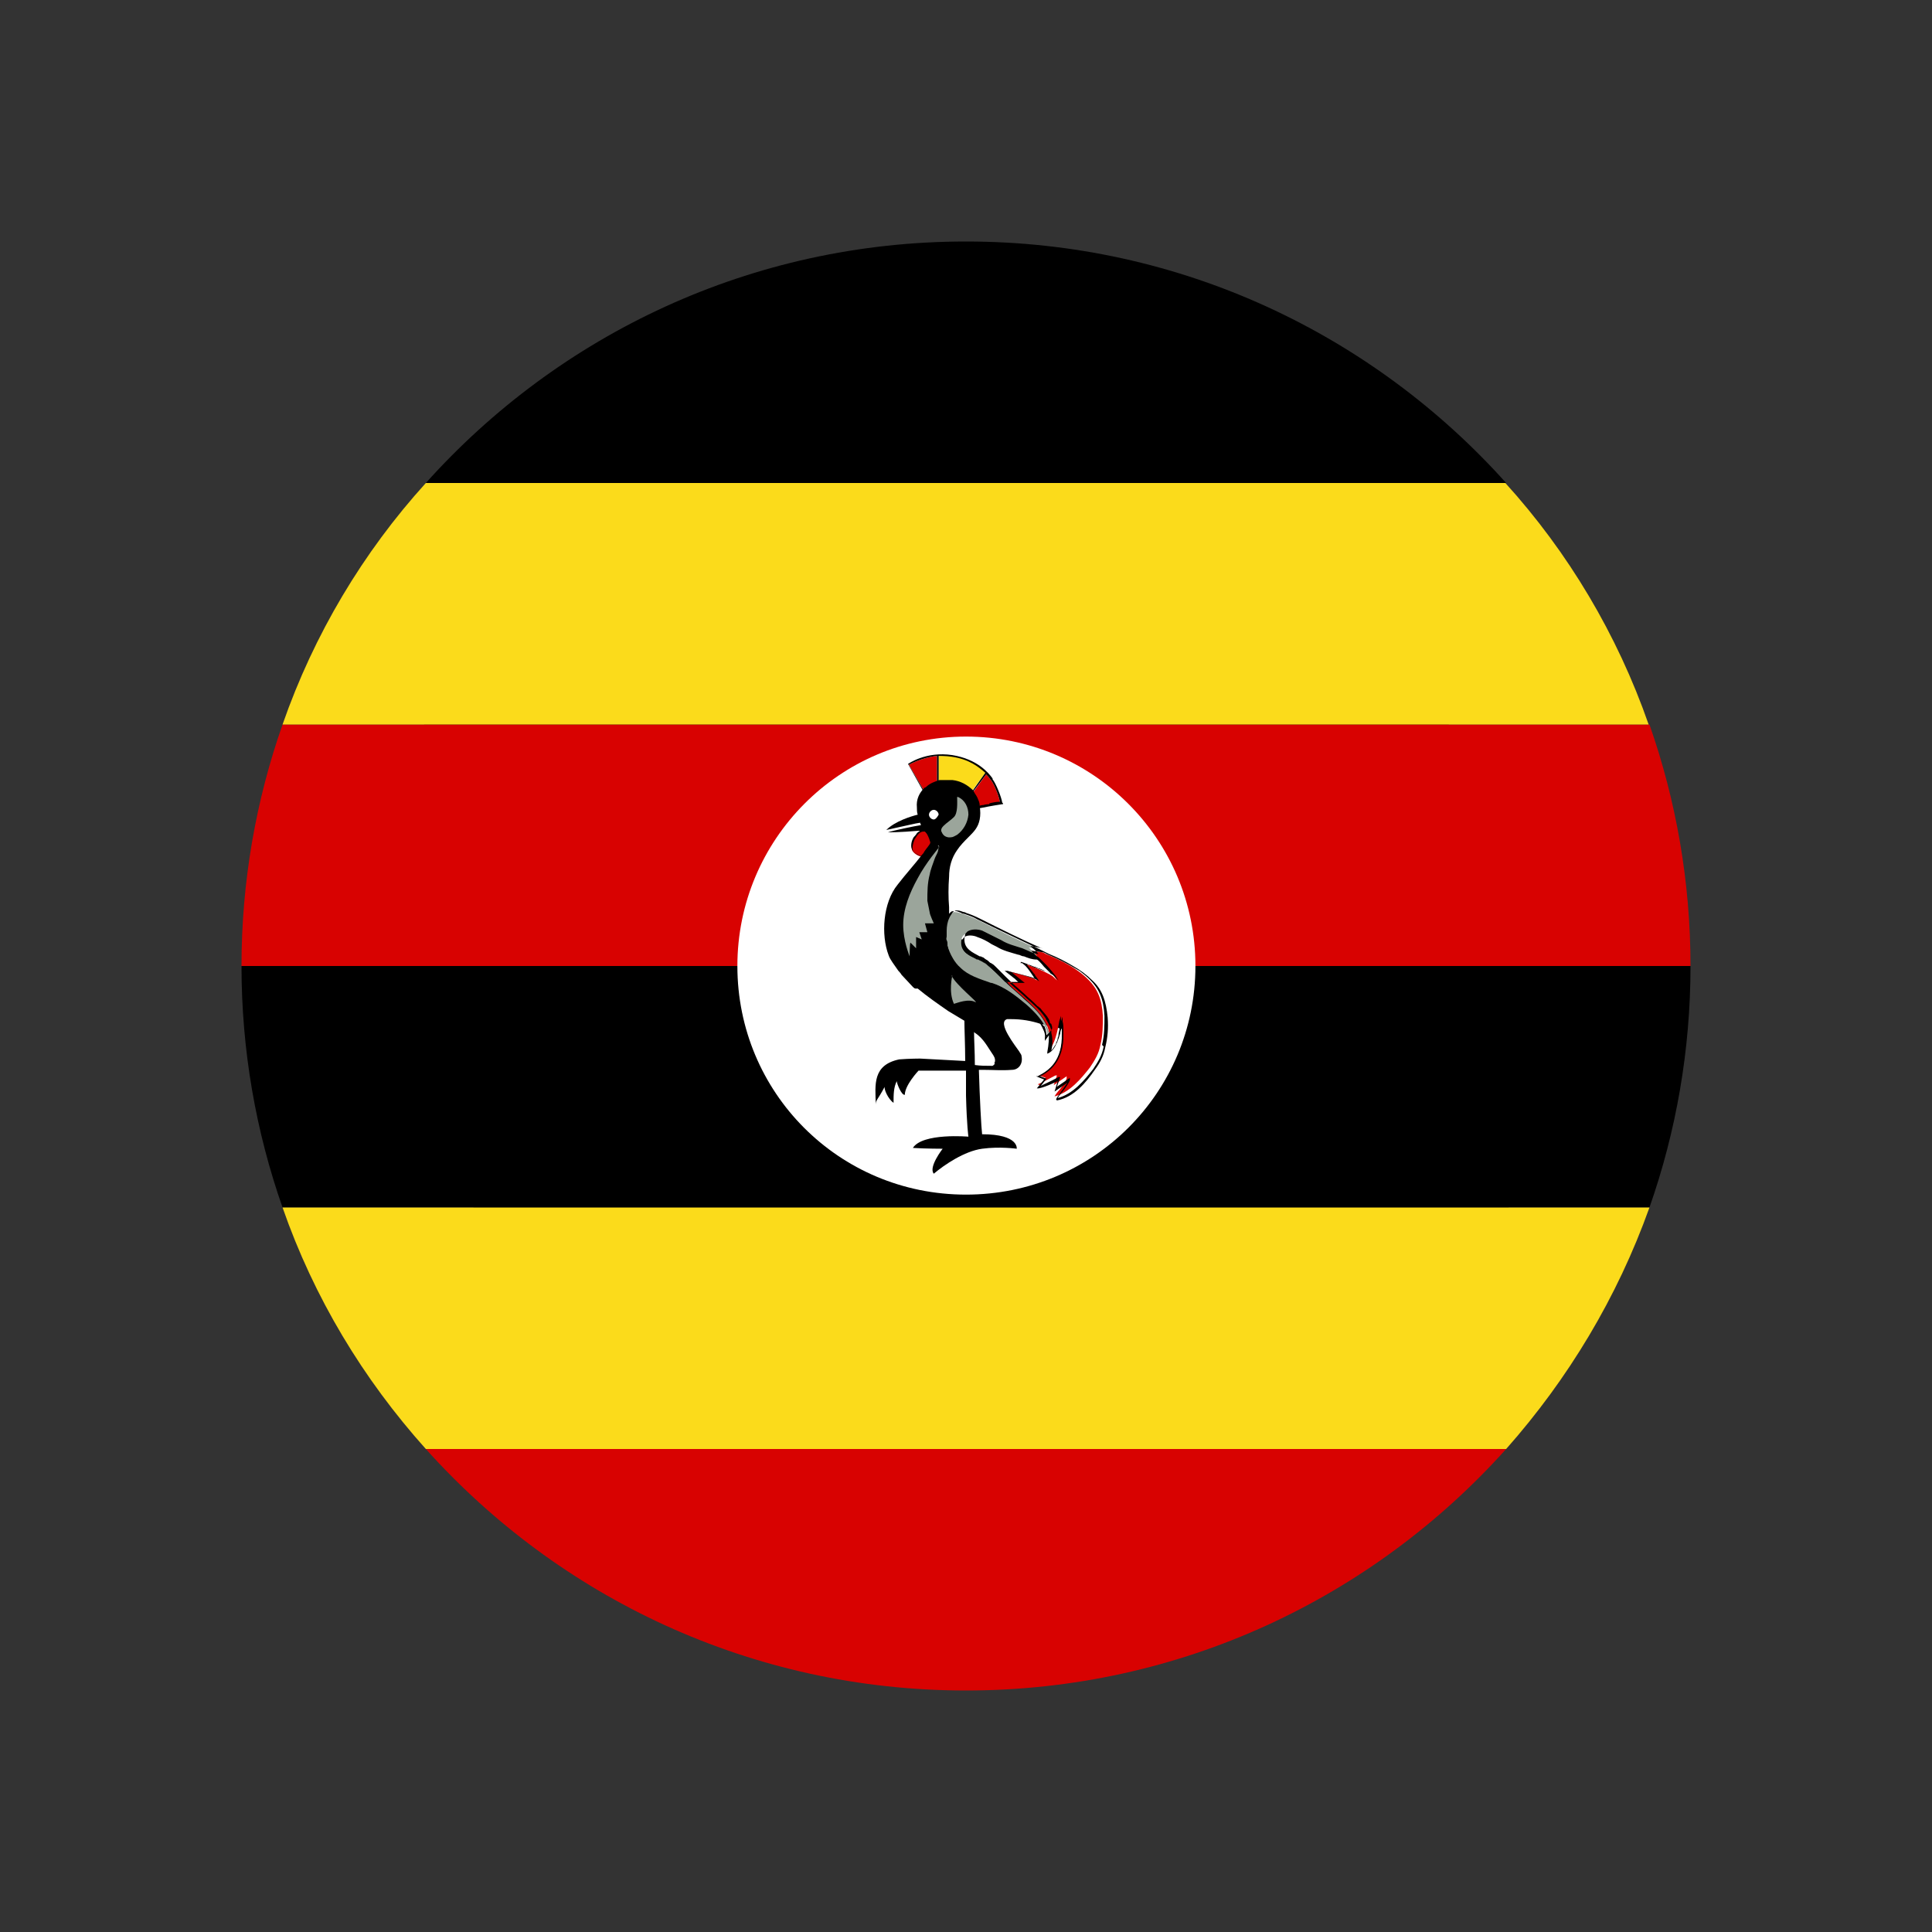 <?xml version="1.0" encoding="UTF-8"?>
<svg id="Layer_1" data-name="Layer 1" xmlns="http://www.w3.org/2000/svg" viewBox="0 0 24 24">
  <rect x="0" y="0" width="24" height="24" fill="#333333" stroke="none"/>
  <defs>
    <style>
      .cls-1 {
        fill: #000;
      }

      .cls-1, .cls-2, .cls-3, .cls-4, .cls-5, .cls-6 {
        stroke-width: 0px;
      }

      .cls-2 {
        fill: #fbdb1b;
      }

      .cls-3 {
        fill: none;
      }

      .cls-4 {
        fill: #fff;
      }

      .cls-5 {
        fill: #9ba59b;
      }

      .cls-6 {
        fill: #d80201;
      }
    </style>
  </defs>
  <rect class="cls-3" width="24" height="24"/>
  <g>
    <path class="cls-1" d="M16.71,7.34c2.92,2.92,3.18,7.42.57,10.03-2.61,2.61-7.11,2.36-10.03-.57-2.92-2.92-3.18-7.42-.57-10.03,2.61-2.61,7.11-2.36,10.03.57Z"/>
    <g>
      <g>
        <g>
          <path class="cls-1" d="M21,12c0,1.05-.18,2.06-.51,3H3.51c-.33-.94-.51-1.95-.51-3h18Z"/>
          <path class="cls-2" d="M20.49,15c-.4,1.12-1.01,2.13-1.78,3H5.29c-.78-.87-1.39-1.88-1.78-3h16.98Z"/>
          <path class="cls-6" d="M21,12H3c0-1.05.18-2.06.51-3h16.98c.33.94.51,1.95.51,3Z"/>
          <path class="cls-6" d="M18.71,18c-1.65,1.84-4.04,3-6.71,3s-5.06-1.16-6.71-3h13.41Z"/>
          <path class="cls-1" d="M18.71,6H5.29c1.65-1.84,4.04-3,6.71-3s5.06,1.16,6.71,3Z"/>
          <path class="cls-2" d="M20.49,9H3.51c.39-1.12,1-2.14,1.78-3h13.41c.78.86,1.39,1.88,1.78,3Z"/>
        </g>
        <path class="cls-4" d="M14.85,12c0,1.57-1.27,2.84-2.85,2.84s-2.84-1.27-2.84-2.84,1.27-2.85,2.84-2.85,2.85,1.27,2.85,2.85Z"/>
      </g>
      <g>
        <g>
          <path class="cls-6" d="M11.48,10.31c-.09.01-.18.16-.15.25.03.07.17.12.23.06.03-.03.03-.08.02-.12,0-.04-.05-.2-.11-.19Z"/>
          <path class="cls-1" d="M11.6,10.5s-.03-.16-.09-.2c-.01,0-.02-.01-.03-.01h0s-.06.03-.09.06c-.01.02-.03.04-.04.05-.03.05-.04.11-.02.15.01.03.05.06.09.08.01,0,.03.01.04.01.01,0,.03,0,.04,0,.03,0,.06,0,.08-.03.03-.03.03-.07.02-.13ZM11.46,10.63s-.02,0-.03,0c-.04-.02-.08-.04-.09-.07-.01-.03,0-.08.02-.13.02-.03.03-.05.05-.07.02-.02.04-.03.06-.03,0,0,.01,0,.02,0,.04.03.07.14.08.18,0,.05,0,.09-.02.11-.02.02-.06.03-.1.02Z"/>
        </g>
        <g>
          <path class="cls-2" d="M12.24,9.6l-.28.38-.3-.08v-.51s.1,0,.16,0c.22.03.34.13.42.2Z"/>
          <path class="cls-6" d="M12.42,9.97c-.18.03-.29.06-.31.06l-.13-.04.27-.37s.04.04.05.06c0,0,0,0,.01.01.04.05.1.2.11.27Z"/>
          <path class="cls-6" d="M11.64,9.39v.51l-.14-.04-.21-.36s.16-.09.35-.11Z"/>
          <path class="cls-1" d="M12.45,9.97c-.01-.07-.08-.24-.12-.29,0,0,0,0,0-.01-.05-.07-.19-.24-.5-.29-.33-.05-.55.11-.55.11h0s.19.34.19.34l.03.05.41.11.11.03.11.03h0s.02,0,.04-.01c.05-.01.15-.03.28-.05h.01s0-.01,0-.01ZM11.64,9.9l-.14-.04-.03-.05-.18-.31s.16-.09.35-.11v.51ZM11.96,9.98l-.07-.02-.23-.06v-.51s.1,0,.16.01c.22.03.34.13.42.2l-.17.24-.09.13h-.01ZM12.29,9.99s-.05,0-.07.01c-.03,0-.06.01-.07.02,0,0-.02,0-.02,0-.01,0-.02,0-.02,0l-.13-.03h0s0,0,0,0l.09-.13.18-.24s.04.04.05.06c0,0,0,0,.01.01.04.05.1.2.11.27-.05,0-.09.01-.13.02Z"/>
        </g>
        <g>
          <path class="cls-1" d="M13.33,12.71c-.03-.13-.25-.24-.38-.33-.08-.05-.17-.11-.25-.16l-.09-.06h0l-.12-.08s-.08-.05-.12-.08c-.06-.04-.13-.09-.19-.14-.07-.06-.15-.12-.22-.19h-.02v-.02s-.02-.02-.02-.03c-.07-.08-.11-.17-.13-.26,0,0,0-.02,0-.03,0-.02,0-.04,0-.06-.01-.12-.01-.25,0-.38,0-.12.03-.23.1-.33.04-.06.09-.11.14-.16.07-.07.12-.12.14-.22.01-.05.01-.11,0-.16,0,0,0-.01,0-.02,0-.02-.01-.05-.02-.07-.01-.03-.03-.06-.05-.09,0,0,0-.01-.01-.02-.07-.07-.16-.12-.26-.13-.05,0-.09,0-.14,0,0,0-.01,0-.02,0-.06.02-.12.04-.17.09,0,0-.01,0-.02.01-.06.06-.1.14-.09.24,0,.03,0,.06.01.09-.08.02-.28.08-.39.19.28-.06.35-.08.42-.09,0,.01.01.02.01.03-.07.01-.36.07-.41.09,0,0,.15,0,.38-.02,0,0,.01,0,.02,0h.02s.02,0,.04,0c0,.01.02.03.03.04.03.05.06.09.02.14-.02.03-.05.06-.07.1,0,0,0,0,0,0,0,0,0,0,0,0,0,0,0,0-.01.01-.1.13-.21.25-.31.38-.18.22-.21.62-.11.88.01.03.03.06.05.09.02.03.05.07.07.1h0s.03.03.04.05l.14.15s.02.02.03.02c.01,0,.02,0,.03,0,.12.1.25.19.38.28.07.04.13.08.2.12,0,.11.01.3.01.5-.19-.01-.37-.02-.56-.03,0,0-.13,0-.26.01-.33.07-.3.31-.29.56,0-.06.02-.05.11-.22-.01.03.04.15.11.2,0-.1,0-.19.04-.27,0,.03.06.18.1.17,0-.12.17-.3.17-.3,0,0,.3,0,.59,0,0,.11,0,.22,0,.31.01.38.03.51.03.51,0,0-.57-.05-.69.14.16.01.37.01.37.01,0,0-.18.23-.11.31.13-.11.38-.28.6-.31.22-.03.43,0,.43,0,0,0,.03-.18-.43-.18-.01-.08-.03-.45-.04-.8.02,0,.03,0,.05,0,.12,0,.24.01.36,0,.08,0,.14-.07.12-.17,0-.02-.02-.04-.03-.06-.04-.06-.28-.36-.15-.4.02,0,.03,0,.05,0,.13,0,.25.02.37.06.02,0,.05.01.07.02.01,0,.02,0,.03,0,.01,0,.02,0,.03.01h.02s.07.02.1.03c0,0,.02,0,.02,0h.04c.06,0,.15-.03.12-.13ZM12.36,13.21s-.01.02-.03.03c0,0-.01,0-.02,0-.07,0-.13,0-.2-.01,0-.16-.01-.31-.01-.41,0,0,0,0,.01.01.11.07.16.18.23.28.02.03.03.07.01.1Z"/>
          <path class="cls-4" d="M11.66,10.12s-.03.06-.06.06-.06-.03-.06-.06.03-.06.06-.06.06.03.06.06Z"/>
          <path class="cls-5" d="M11.89,9.9c0,.07.01.2-.04.25-.04.04-.09.07-.13.11-.02.02-.04.05-.02.08.02.05.07.07.12.06.02,0,.05-.02.07-.03.08-.06.13-.15.14-.25,0-.09-.04-.18-.13-.22Z"/>
          <path class="cls-5" d="M11.67,10.52s-.17.2-.27.39c-.1.18-.18.38-.18.58s.08.39.08.39c0,0,0-.16.01-.17.06.06.07.07.07.07v-.14s.07.03.07.03l-.03-.09h.1l-.03-.11h.11s-.05-.11-.05-.13c-.01-.05-.02-.1-.03-.15,0-.11,0-.22.03-.33.01-.06.04-.13.06-.19.01-.03.03-.06.04-.09,0,0,.02-.08.01-.08,0,0,0,0-.01.01Z"/>
          <path class="cls-5" d="M11.83,12.12s-.05.2.02.35c.04-.01.18-.07.27-.02.03,0-.24-.21-.3-.33Z"/>
          <g>
            <path class="cls-4" d="M12.85,12.15c-.09-.03-.32-.08-.33-.09h-.04s.18.14.18.14h-.16s-.02-.02-.03-.03c-.01-.01-.02-.02-.04-.04-.08-.08-.16-.16-.27-.21,0,0-.02,0-.03-.01-.08-.04-.17-.08-.17-.19,0-.04.01-.06.03-.08.04-.03.12-.02.16,0,.06.02.12.05.18.08.02.01.04.02.06.03.08.05.17.07.27.1.02,0,.04.02.07.02.05.02.1.04.16.04.02.01.12.1.18.18-.06-.04-.18-.08-.37-.16,0,0,0,0-.01,0v.02s0,0,0,0c.03.02.11.09.16.19Z"/>
            <path class="cls-6" d="M12.92,13.48l.07-.09-.08-.03c.11-.05.35-.2.27-.68v-.06s-.02.06-.02.06c-.04.24-.09.33-.13.36.03-.14.01-.21,0-.22-.01-.06-.04-.12-.08-.18-.04-.06-.09-.11-.15-.17-.04-.04-.08-.07-.12-.11-.06-.05-.12-.1-.17-.16h.19l-.16-.13c.09.02.27.07.31.09l.03.02-.02-.03c-.04-.06-.09-.14-.13-.18.21.08.31.13.35.16l.05.05-.04-.06c-.06-.11-.21-.23-.22-.24-.03-.03-.05-.05-.07-.07l.15.02s.03.01.04.02c.19.08.38.17.53.32.11.11.17.24.18.45,0,.12,0,.24-.03.36-.02.11-.07.19-.13.28-.11.14-.25.31-.44.36.01-.02.04-.06.06-.08.04-.05.08-.11.09-.14v-.03s-.16.11-.16.11l.04-.12h-.02c-.13.07-.19.1-.22.11Z"/>
            <path class="cls-5" d="M12.86,11.89s-.09-.02-.13-.04c-.02-.01-.05-.02-.07-.03-.09-.03-.18-.05-.26-.1-.02-.01-.04-.02-.06-.03-.06-.03-.12-.06-.18-.09-.06-.02-.13-.02-.18.01-.03.02-.04.06-.04.1,0,.12.1.16.19.2.01,0,.02,0,.03.01.1.05.18.13.26.21.01.01.02.02.04.04.07.07.15.14.23.21.04.04.08.07.12.11.12.11.19.22.22.33l-.02.03c0-.06-.05-.19-.27-.38-.12-.1-.26-.21-.42-.26h-.01c-.14-.05-.28-.09-.38-.19-.14-.12-.24-.42-.16-.6.02-.05.05-.08.08-.09,0,0,.01,0,.01,0,.03,0,.06.01.09.02,0,0,.02,0,.03.01.06.02.11.04.17.07.26.13.52.26.77.37,0,0,0,0,.01,0l-.15-.03.03.03s.03.02.07.07Z"/>
            <path class="cls-1" d="M12.94,12.06s-.05-.02-.08-.03c.03.01.06.02.08.03ZM13.76,12.64c-.02-.21-.07-.35-.19-.46-.07-.07-.15-.13-.24-.18-.1-.06-.2-.11-.3-.15-.04-.02-.08-.04-.12-.06-.25-.12-.51-.24-.77-.37-.05-.03-.11-.05-.17-.07,0,0-.02,0-.03-.01-.03-.01-.06-.03-.09-.02,0,0-.01,0-.02,0-.01,0-.02.01-.03.02-.02.02-.04.05-.06.08-.07.17,0,.43.12.58.01.02.03.04.05.05.11.1.25.14.39.19h.01c.16.05.3.16.41.26.15.12.21.22.24.29.03.06.02.1.02.1v.04s.05-.07.05-.07c0,.03,0,.11-.02.21v.02s.02-.01.02-.01c.04-.02.09-.07.14-.24,0-.02.01-.05.02-.08,0,.03,0,.05,0,.08.01.34-.16.46-.3.53h-.02s.1.04.1.04l-.09.11h.02s.05,0,.24-.09l-.04.13.16-.11s-.05.07-.07.1c-.04.06-.07.09-.07.11h0s.01.01.01.01c.21-.04.36-.22.47-.38.06-.08.11-.17.13-.28.03-.12.04-.24.03-.37ZM13,12.86s0-.03-.01-.06h0s0-.02-.01-.03c0-.01,0-.02-.02-.03-.02-.03-.04-.07-.08-.12,0,0-.01-.01-.02-.02-.03-.04-.07-.08-.13-.12-.12-.1-.26-.21-.42-.26h-.01c-.14-.05-.28-.09-.38-.19-.01-.01-.02-.02-.04-.04h0s-.02-.03-.03-.04c0,0,0,0,0-.01,0-.01-.02-.02-.02-.04-.03-.04-.05-.09-.06-.15,0,0,0-.02,0-.02,0-.02,0-.03-.01-.05s0-.03,0-.05v-.02s0-.03,0-.05c0-.05.01-.11.03-.15.01-.03.03-.05.04-.07,0,0,.01-.01.02-.02,0,0,.01,0,.02-.01,0,0,.01,0,.02,0,.03,0,.05.01.08.02,0,0,.02,0,.03.01.06.02.11.04.17.07.26.13.52.26.77.37,0,0,0,0,.01,0l-.15-.03.03.03s.03.02.07.07c-.04,0-.09-.02-.13-.04-.02-.01-.05-.02-.07-.03-.09-.03-.18-.05-.26-.1-.02-.01-.04-.02-.06-.03-.06-.03-.12-.06-.18-.09-.06-.02-.13-.02-.18.01,0,0-.01.01-.02.02,0,0-.01.01-.01.02h0s-.01.04-.01.06c0,.12.1.16.19.21.01,0,.02,0,.03.01.02,0,.03.02.05.03.02.01.03.02.05.04,0,0,.01,0,.02.01.02.01.03.02.05.04.03.03.06.06.09.09l.04.04c.07.07.15.14.23.21.04.04.08.07.12.11.01.01.03.03.04.04.01,0,.02.02.03.02.03.04.06.07.09.11,0,0,.01.02.02.03,0,.01.01.02.01.03,0,.01,0,.02.02.03,0,.01.01.03.01.04,0,0,0,.02,0,.02l-.02.03ZM12.69,11.96s.03.02.05.04c.03.03.07.09.11.15-.09-.03-.32-.08-.33-.09h-.04s.13.1.13.1h0s.04.04.04.04h-.16s-.02-.02-.03-.03l-.04-.04s-.09-.09-.14-.13h0s-.03-.03-.05-.04c0,0-.01,0-.02-.01-.02-.01-.04-.02-.06-.03-.01,0-.02,0-.03-.01-.08-.04-.17-.08-.17-.19,0,0,0-.02,0-.02,0,0,0-.01,0-.02h0s.02-.03.03-.04c.04-.03.12-.02.16,0,.06.02.12.05.18.09.02.01.04.02.06.03.08.05.17.07.27.1.02,0,.04.02.07.02.05.02.1.04.16.04.01,0,.05.04.09.09.03.03.06.06.09.09-.03-.02-.08-.04-.15-.07-.02,0-.04-.02-.06-.02-.05-.02-.1-.04-.16-.06,0,0,0,0-.01,0v.02s0,0,0,0ZM13.71,13c-.02.11-.07.19-.13.28-.11.14-.25.31-.44.36.01-.02.04-.06.06-.08.04-.05.08-.11.09-.14v-.03s-.16.11-.16.11l.04-.12h-.02c-.13.07-.19.09-.22.11l.07-.09-.08-.03c.1-.05.3-.17.29-.53,0-.02,0-.05,0-.07h0s0-.05-.01-.08v-.06s-.02.06-.02.06c-.01.06-.02.11-.03.15,0,.02,0,.03-.01.05,0,.02-.01.05-.02.06,0,0,0,0,0,0,0,.01,0,.02-.01.03-.02.03-.03.05-.05.07.03-.13,0-.21,0-.22,0,0,0-.01,0-.02,0-.01,0-.03-.01-.04,0-.01-.01-.03-.02-.04-.01-.03-.03-.05-.04-.08-.04-.06-.09-.12-.15-.17-.04-.04-.08-.07-.12-.11l-.18-.16h.19l-.16-.13c.09.02.27.07.31.09l.03.02-.02-.03s-.02-.03-.03-.04c0-.01-.01-.02-.02-.03-.02-.03-.05-.06-.07-.09,0,0-.01-.01-.01-.02.01,0,.03.01.04.02.02,0,.04.02.06.02.03.01.06.02.08.03.01,0,.02.01.03.01.01,0,.02,0,.03.01.01,0,.03.01.04.02,0,0,.02,0,.02.01.02.01.03.02.04.03l.05.05-.04-.06s-.07-.09-.11-.13c-.01-.01-.03-.03-.04-.04,0,0-.01-.01-.02-.02-.03-.03-.05-.05-.06-.05-.03-.03-.05-.05-.07-.07l.15.02s.03.01.04.02c.09.04.18.08.27.13.02.01.05.03.07.04s.05.03.07.04c.04.03.09.07.13.11.11.11.17.24.18.45,0,.12,0,.24-.03.36Z"/>
          </g>
        </g>
      </g>
    </g>
  </g>
</svg>